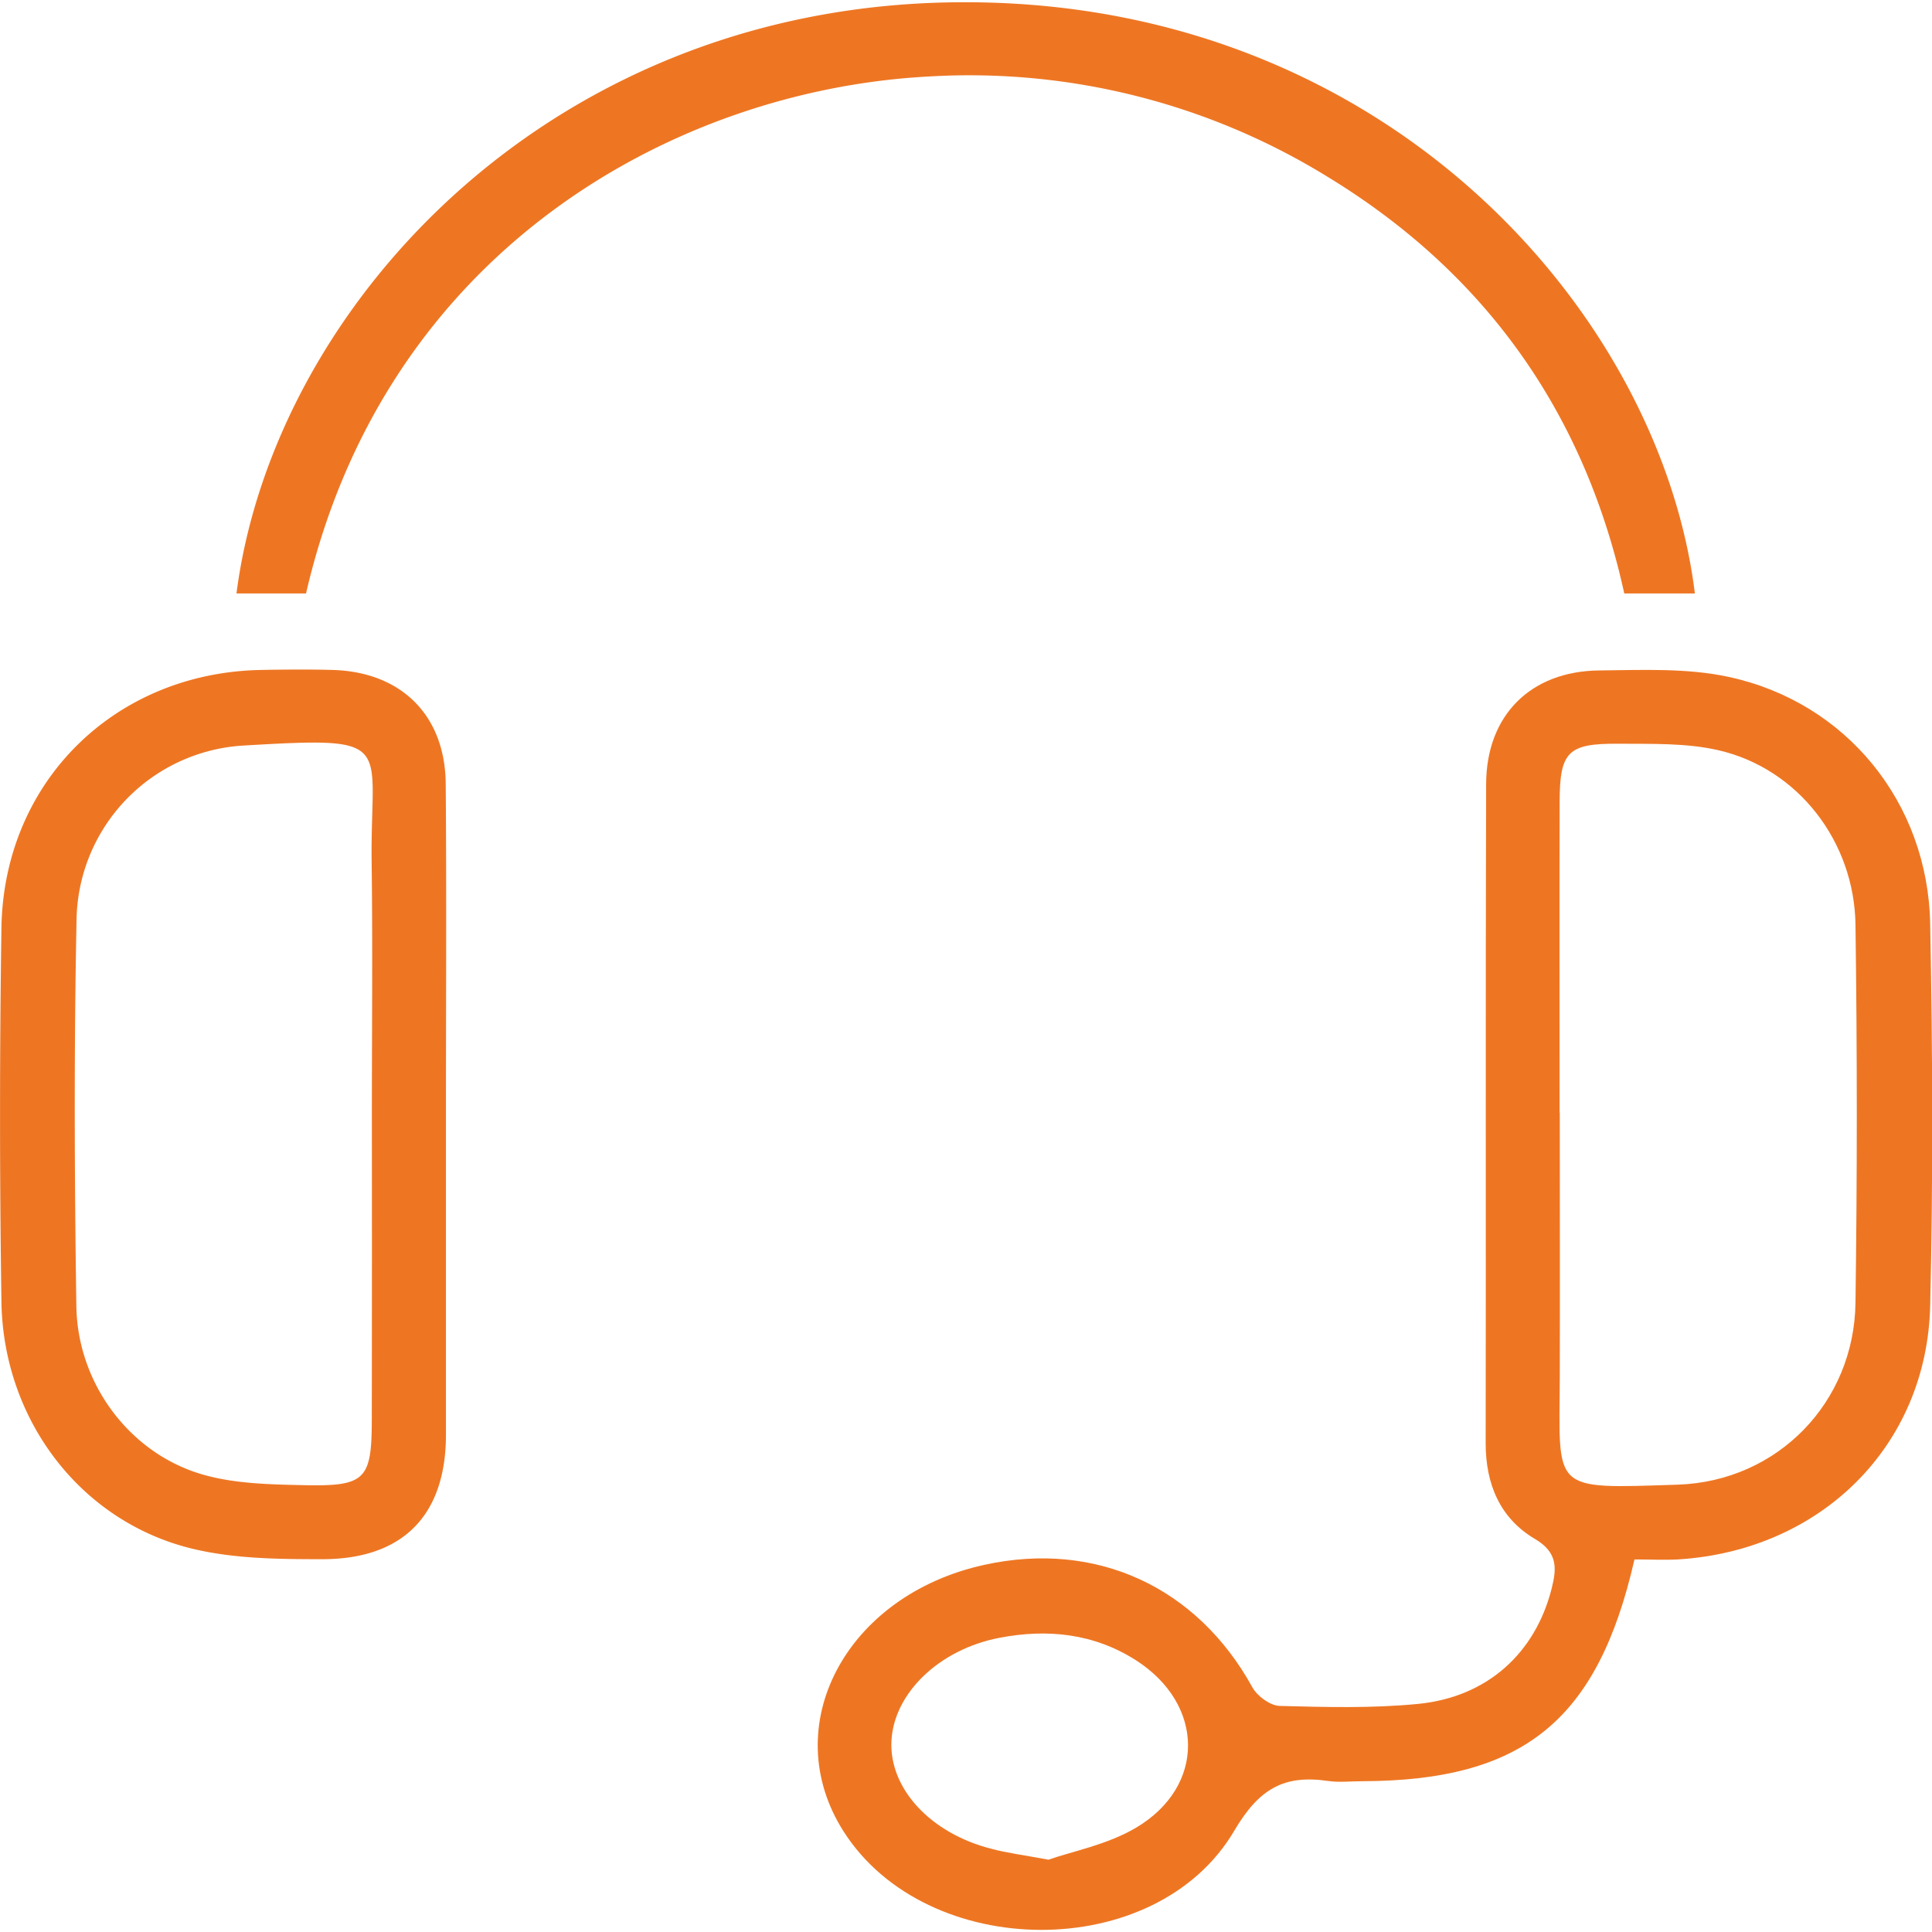 <svg id="Layer_1" data-name="Layer 1" xmlns="http://www.w3.org/2000/svg" viewBox="0 0 500 500"><defs><style>.cls-1{fill:#ee7623;}</style></defs><path class="cls-1" d="M423,403.58c-9.54,41.87-28.92,57.29-70.56,57.4-2.9,0-5.85.35-8.69-.06-11.37-1.66-17.84,1.87-24.34,12.9-20.29,34.45-79.6,33.85-101.08.17-17.36-27.23.49-61.11,36.37-69,29-6.39,55.1,5.7,69.43,31.71,1.25,2.27,4.61,4.72,7.05,4.79,11.94.32,24,.64,35.82-.52,17.92-1.76,30.36-13.16,34.58-29.91,1.3-5.17,1.59-9.28-4.32-12.77-9.06-5.34-12.78-14.19-12.77-24.81.1-56.86-.06-113.73.12-170.59.06-17.75,11.48-29.19,29.26-29.38,11.18-.12,22.71-.66,33.5,1.67,30.47,6.56,51.57,32.55,52.16,63.91.63,32.95.77,65.93,0,98.87-.89,36.36-28.36,63.34-65.29,65.62C430.59,403.77,427,403.58,423,403.58ZM403.62,287.91h.05c0,22.8.06,45.59,0,68.39-.1,29.78-2.58,29,30.53,27.93,25.92-.88,45.68-21.35,46-47.12q.67-48.84,0-97.69c-.26-21.68-14.94-40.54-35.48-45.26-8.32-1.92-17.24-1.61-25.89-1.68-13.1-.1-15.17,2.08-15.2,15.11C403.57,234.36,403.62,261.14,403.62,287.91ZM271.35,481.29c6-2.14,15.19-3.84,22.69-8.3,18.06-10.72,17.73-31.88,0-43.28-10.94-7-23-8.25-35.51-5.82-15.44,3-27.16,14.26-27.82,26.59s10.07,24,25.91,28C260.45,479.51,264.4,480,271.35,481.29Z"/><path class="cls-1" d="M115.41,288.71c0,27.53,0,55.06,0,82.59,0,20.85-11.14,32.3-32.21,32.22-11.16,0-22.67-.12-33.4-2.71C20.94,393.84.83,367.53.37,336.88q-.72-48.35,0-96.71c.59-37.89,29.36-66.1,67.23-66.79,6.16-.11,12.32-.16,18.48,0,17.75.51,29.12,11.71,29.27,29.47C115.58,231.48,115.41,260.1,115.41,288.71Zm-19.17.47c0-22.07.22-44.15-.06-66.22-.38-31.11,6.83-32.37-33.37-30a45.89,45.89,0,0,0-43,45.17c-.67,33.27-.54,66.58-.05,99.86.29,20.27,14.07,38.46,33.1,43.73C61,384,70,384.17,78.57,384.36c16.05.35,17.63-1.41,17.65-17Q96.28,328.26,96.24,289.18Z"/><path class="cls-1" d="M438.63,153.59H420.36c-10.17-46.44-35.69-82.74-76.58-107.71A176.68,176.68,0,0,0,240.14,19.81C175.24,23.31,99.86,64.18,79.2,153.59h-18c9.66-74.92,82.5-154,190.41-153C360.25,1.47,429.86,82,438.63,153.59Z"/></svg>